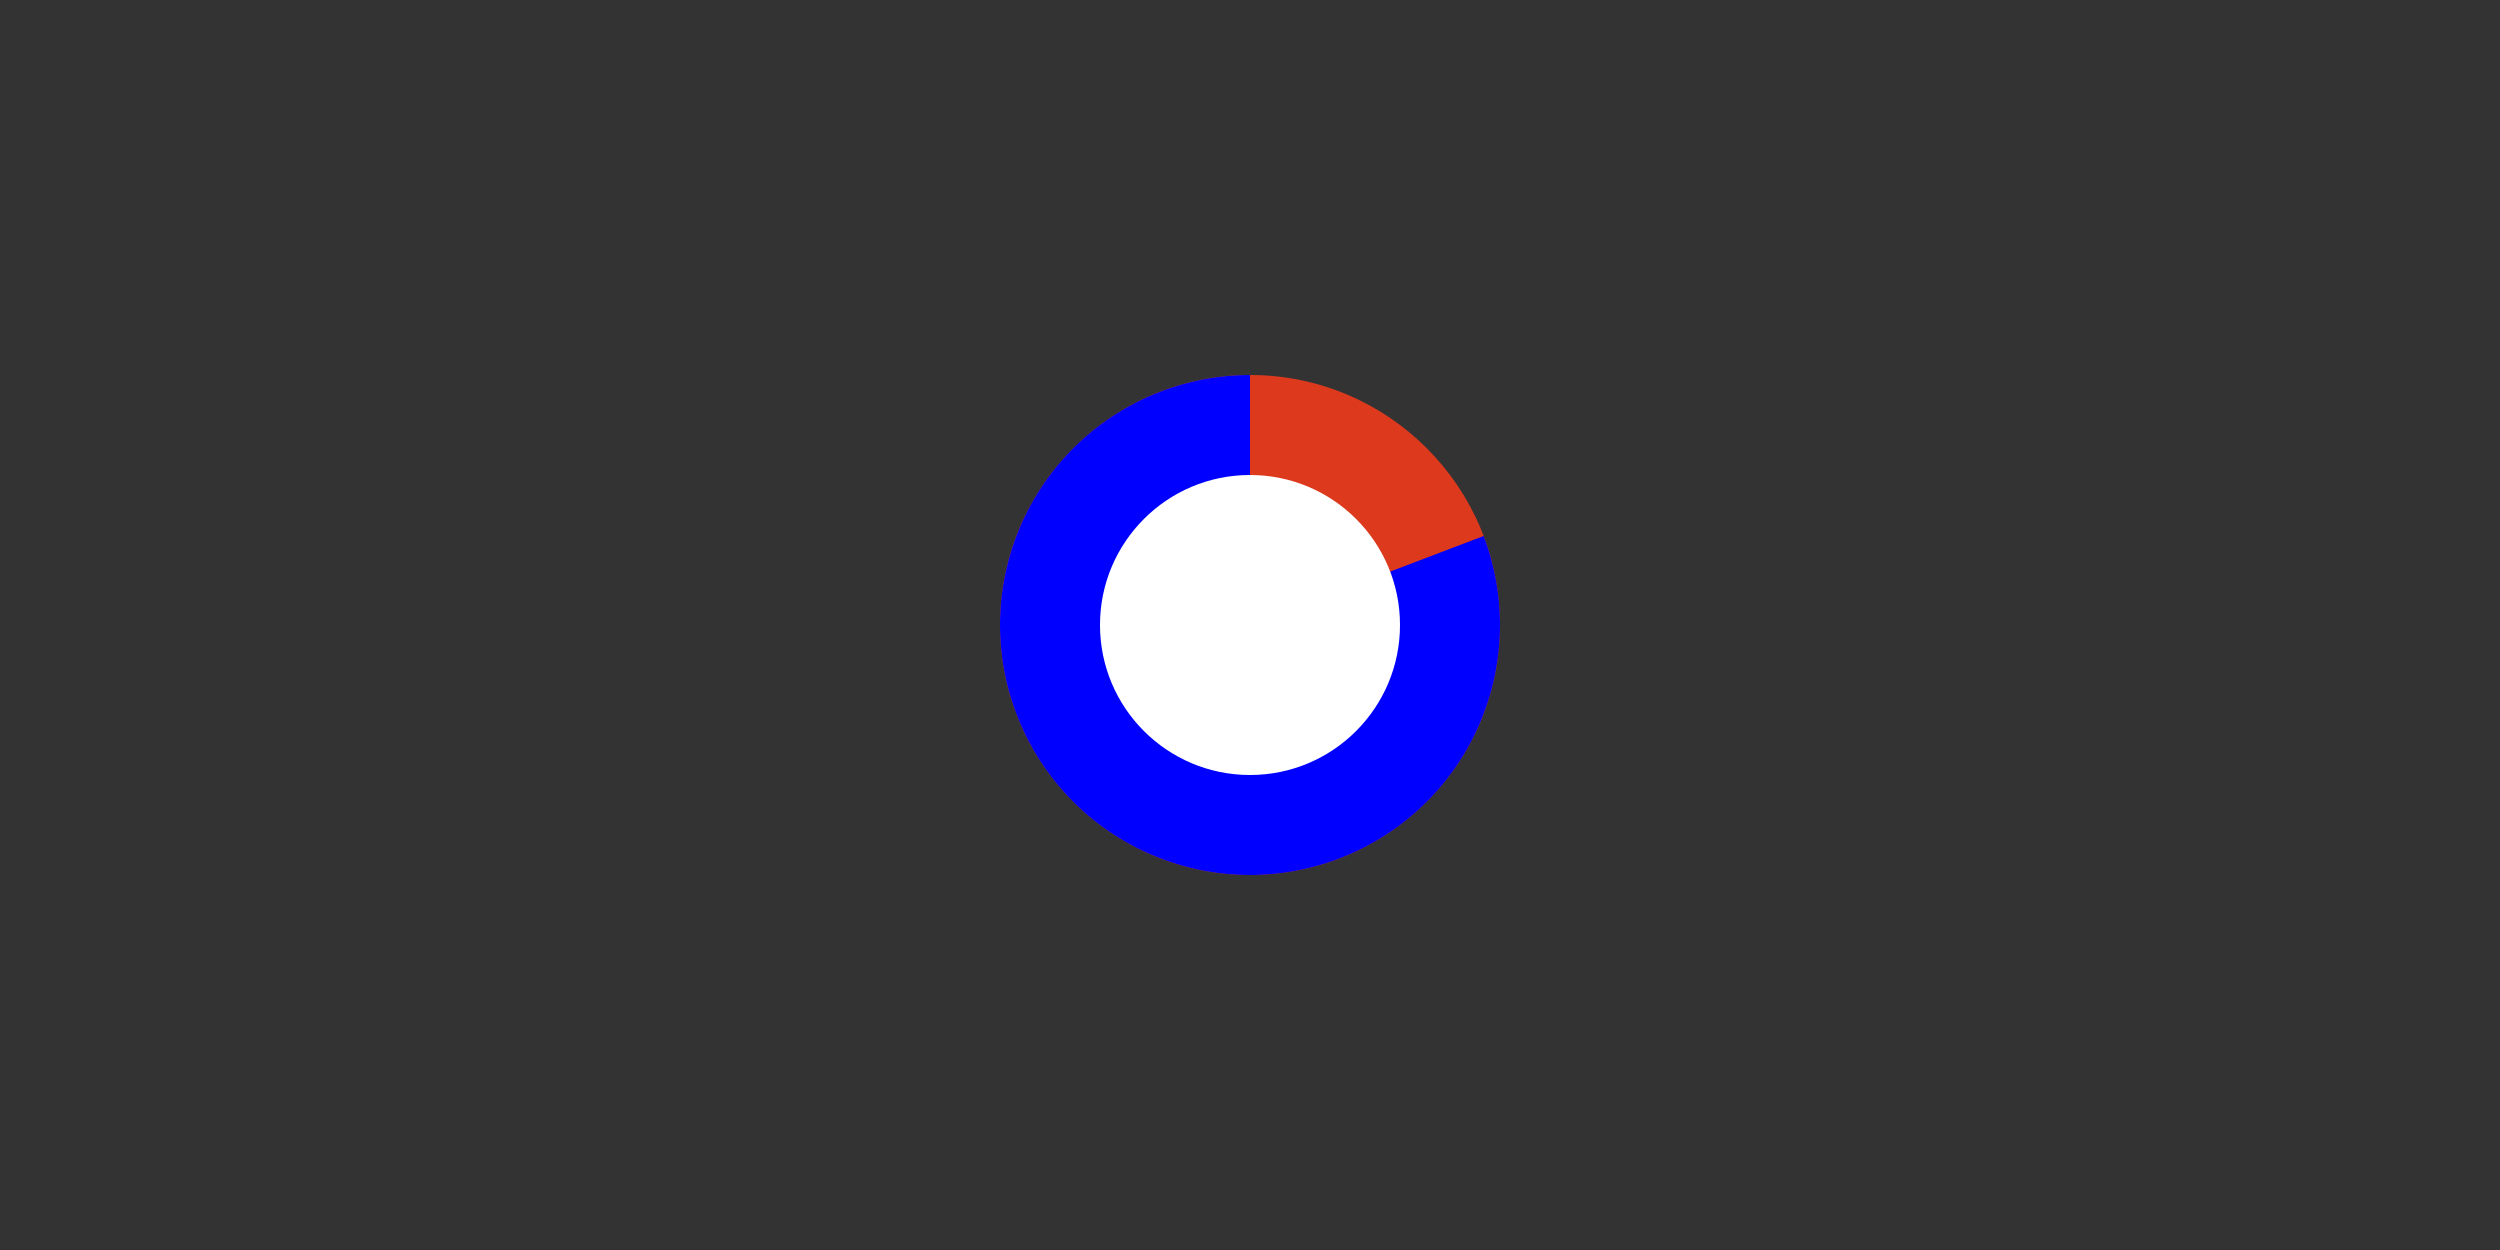<svg width="500" height="250" style="background-color: rgb(255, 255, 255)" xmlns="http://www.w3.org/2000/svg">
<rect width="100%" height="100%" fill="#333333" stroke="none"/>
<circle id="polygons" cx="250" cy="125" r="50" fill="rgb(220, 57, 29)" fill-opacity="1" stroke="rgb(220, 57, 29)" stroke-width="0" />
<polygon id="polygons" points="250,75 249.128,75.008 248.256,75.03 247.385,75.068 246.514,75.122 245.644,75.19 244.776,75.274 243.91,75.372 243.045,75.486 242.182,75.615 241.322,75.759 240.464,75.918 239.61,76.092 238.758,76.28 237.91,76.484 237.065,76.702 236.225,76.935 235.389,77.183 234.557,77.445 233.73,77.721 232.907,78.012 232.09,78.318 231.279,78.637 230.473,78.971 229.673,79.318 228.879,79.68 228.092,80.055 227.311,80.444 226.537,80.847 225.771,81.263 225.012,81.692 224.26,82.135 223.516,82.59 222.78,83.059 222.053,83.54 221.334,84.034 220.624,84.54 219.922,85.058 219.23,85.589 218.547,86.132 217.874,86.686 217.211,87.253 216.557,87.83 215.914,88.419 215.281,89.019 214.659,89.631 214.047,90.252 213.446,90.885 212.857,91.528 212.279,92.181 211.712,92.844 211.157,93.516 210.614,94.199 210.082,94.891 209.563,95.591 209.056,96.301 208.562,97.02 208.08,97.747 207.611,98.482 207.155,99.226 206.712,99.977 206.282,100.736 205.866,101.502 205.462,102.276 205.073,103.056 204.697,103.843 204.335,104.636 203.986,105.436 203.652,106.242 203.332,107.053 203.026,107.87 202.734,108.692 202.457,109.519 202.194,110.351 201.946,111.187 201.712,112.027 201.493,112.871 201.289,113.719 201.1,114.571 200.925,115.425 200.766,116.283 200.621,117.143 200.492,118.005 200.377,118.87 200.278,119.737 200.194,120.605 200.124,121.474 200.071,122.345 200.032,123.216 200.008,124.088 200,124.96 200.007,125.832 200.029,126.704 200.066,127.576 200.119,128.446 200.187,129.316 200.269,130.184 200.368,131.051 200.481,131.916 200.609,132.779 200.752,133.639 200.91,134.497 201.083,135.352 201.271,136.203 201.474,137.052 201.692,137.896 201.924,138.737 202.171,139.573 202.432,140.405 202.708,141.233 202.999,142.055 203.303,142.873 203.622,143.684 203.955,144.491 204.302,145.291 204.663,146.085 205.038,146.873 205.426,147.653 205.828,148.428 206.244,149.195 206.672,149.954 207.114,150.706 207.569,151.45 208.037,152.186 208.518,152.914 209.011,153.634 209.516,154.344 210.034,155.046 210.565,155.738 211.107,156.422 211.661,157.095 212.227,157.759 212.804,158.413 213.392,159.057 213.992,159.69 214.602,160.313 215.224,160.925 215.856,161.526 216.498,162.116 217.151,162.695 217.813,163.262 218.486,163.818 219.167,164.362 219.859,164.894 220.559,165.413 221.269,165.921 221.987,166.416 222.714,166.898 223.449,167.368 224.192,167.824 224.943,168.268 225.701,168.699 226.467,169.116 227.24,169.52 228.02,169.91 228.807,170.286 229.6,170.649 230.399,170.998 231.205,171.333 232.016,171.654 232.832,171.96 233.654,172.253 234.481,172.531 235.312,172.794 236.148,173.043 236.988,173.277 237.833,173.497 238.68,173.702 239.532,173.892 240.386,174.067 241.243,174.227 242.103,174.373 242.966,174.503 243.83,174.618 244.697,174.718 245.565,174.803 246.434,174.873 247.305,174.927 248.176,174.967 249.048,174.991 249.92,175 250.792,174.994 251.664,174.972 252.536,174.936 253.406,174.884 254.276,174.817 255.144,174.735 256.011,174.637 256.876,174.525 257.739,174.397 258.599,174.255 259.457,174.097 260.312,173.925 261.164,173.738 262.013,173.536 262.857,173.319 263.698,173.087 264.535,172.841 265.367,172.58 266.195,172.305 267.018,172.015 267.835,171.711 268.647,171.393 269.454,171.06 270.254,170.714 271.048,170.354 271.836,169.98 272.618,169.592 273.392,169.191 274.159,168.776 274.919,168.348 275.672,167.906 276.416,167.452 277.153,166.985 277.881,166.505 278.601,166.012 279.312,165.507 280.014,164.99 280.707,164.46 281.39,163.918 282.065,163.365 282.729,162.8 283.383,162.223 284.027,161.635 284.661,161.036 285.285,160.426 285.897,159.805 286.499,159.174 287.089,158.532 287.669,157.88 288.236,157.217 288.793,156.546 289.337,155.864 289.869,155.173 290.39,154.473 290.898,153.764 291.393,153.046 291.876,152.32 292.346,151.585 292.804,150.843 293.248,150.092 293.679,149.334 294.097,148.568 294.501,147.795 294.892,147.016 295.269,146.229 295.633,145.436 295.982,144.637 296.318,143.832 296.639,143.021 296.947,142.205 297.24,141.383 297.518,140.557 297.782,139.726 298.032,138.89 298.267,138.05 298.487,137.206 298.693,136.358 298.883,135.507 299.059,134.653 299.22,133.796 299.366,132.936 299.497,132.073 299.613,131.209 299.714,130.343 299.799,129.475 299.87,128.605 299.925,127.735 299.965,126.863 299.99,125.992 300,125.119 299.994,124.247 299.974,123.375 299.938,122.504 299.886,121.633 299.82,120.763 299.739,119.895 299.642,119.028 299.53,118.163 299.404,117.3 299.262,116.439 299.105,115.581 298.933,114.726 298.747,113.874 298.545,113.026 298.329,112.181 298.098,111.34 297.852,110.503 297.592,109.67 297.317,108.842 297.028,108.019 296.725,107.201 250,125 " fill="rgb(0, 0, 255)" fill-opacity="1" stroke="rgb(255, 255, 255)" stroke-width="0" />
<circle id="polygons" cx="250" cy="125" r="30" fill="rgb(255, 255, 255)" fill-opacity="1" stroke="rgb(255, 255, 255)" stroke-width="0" />
</svg>
